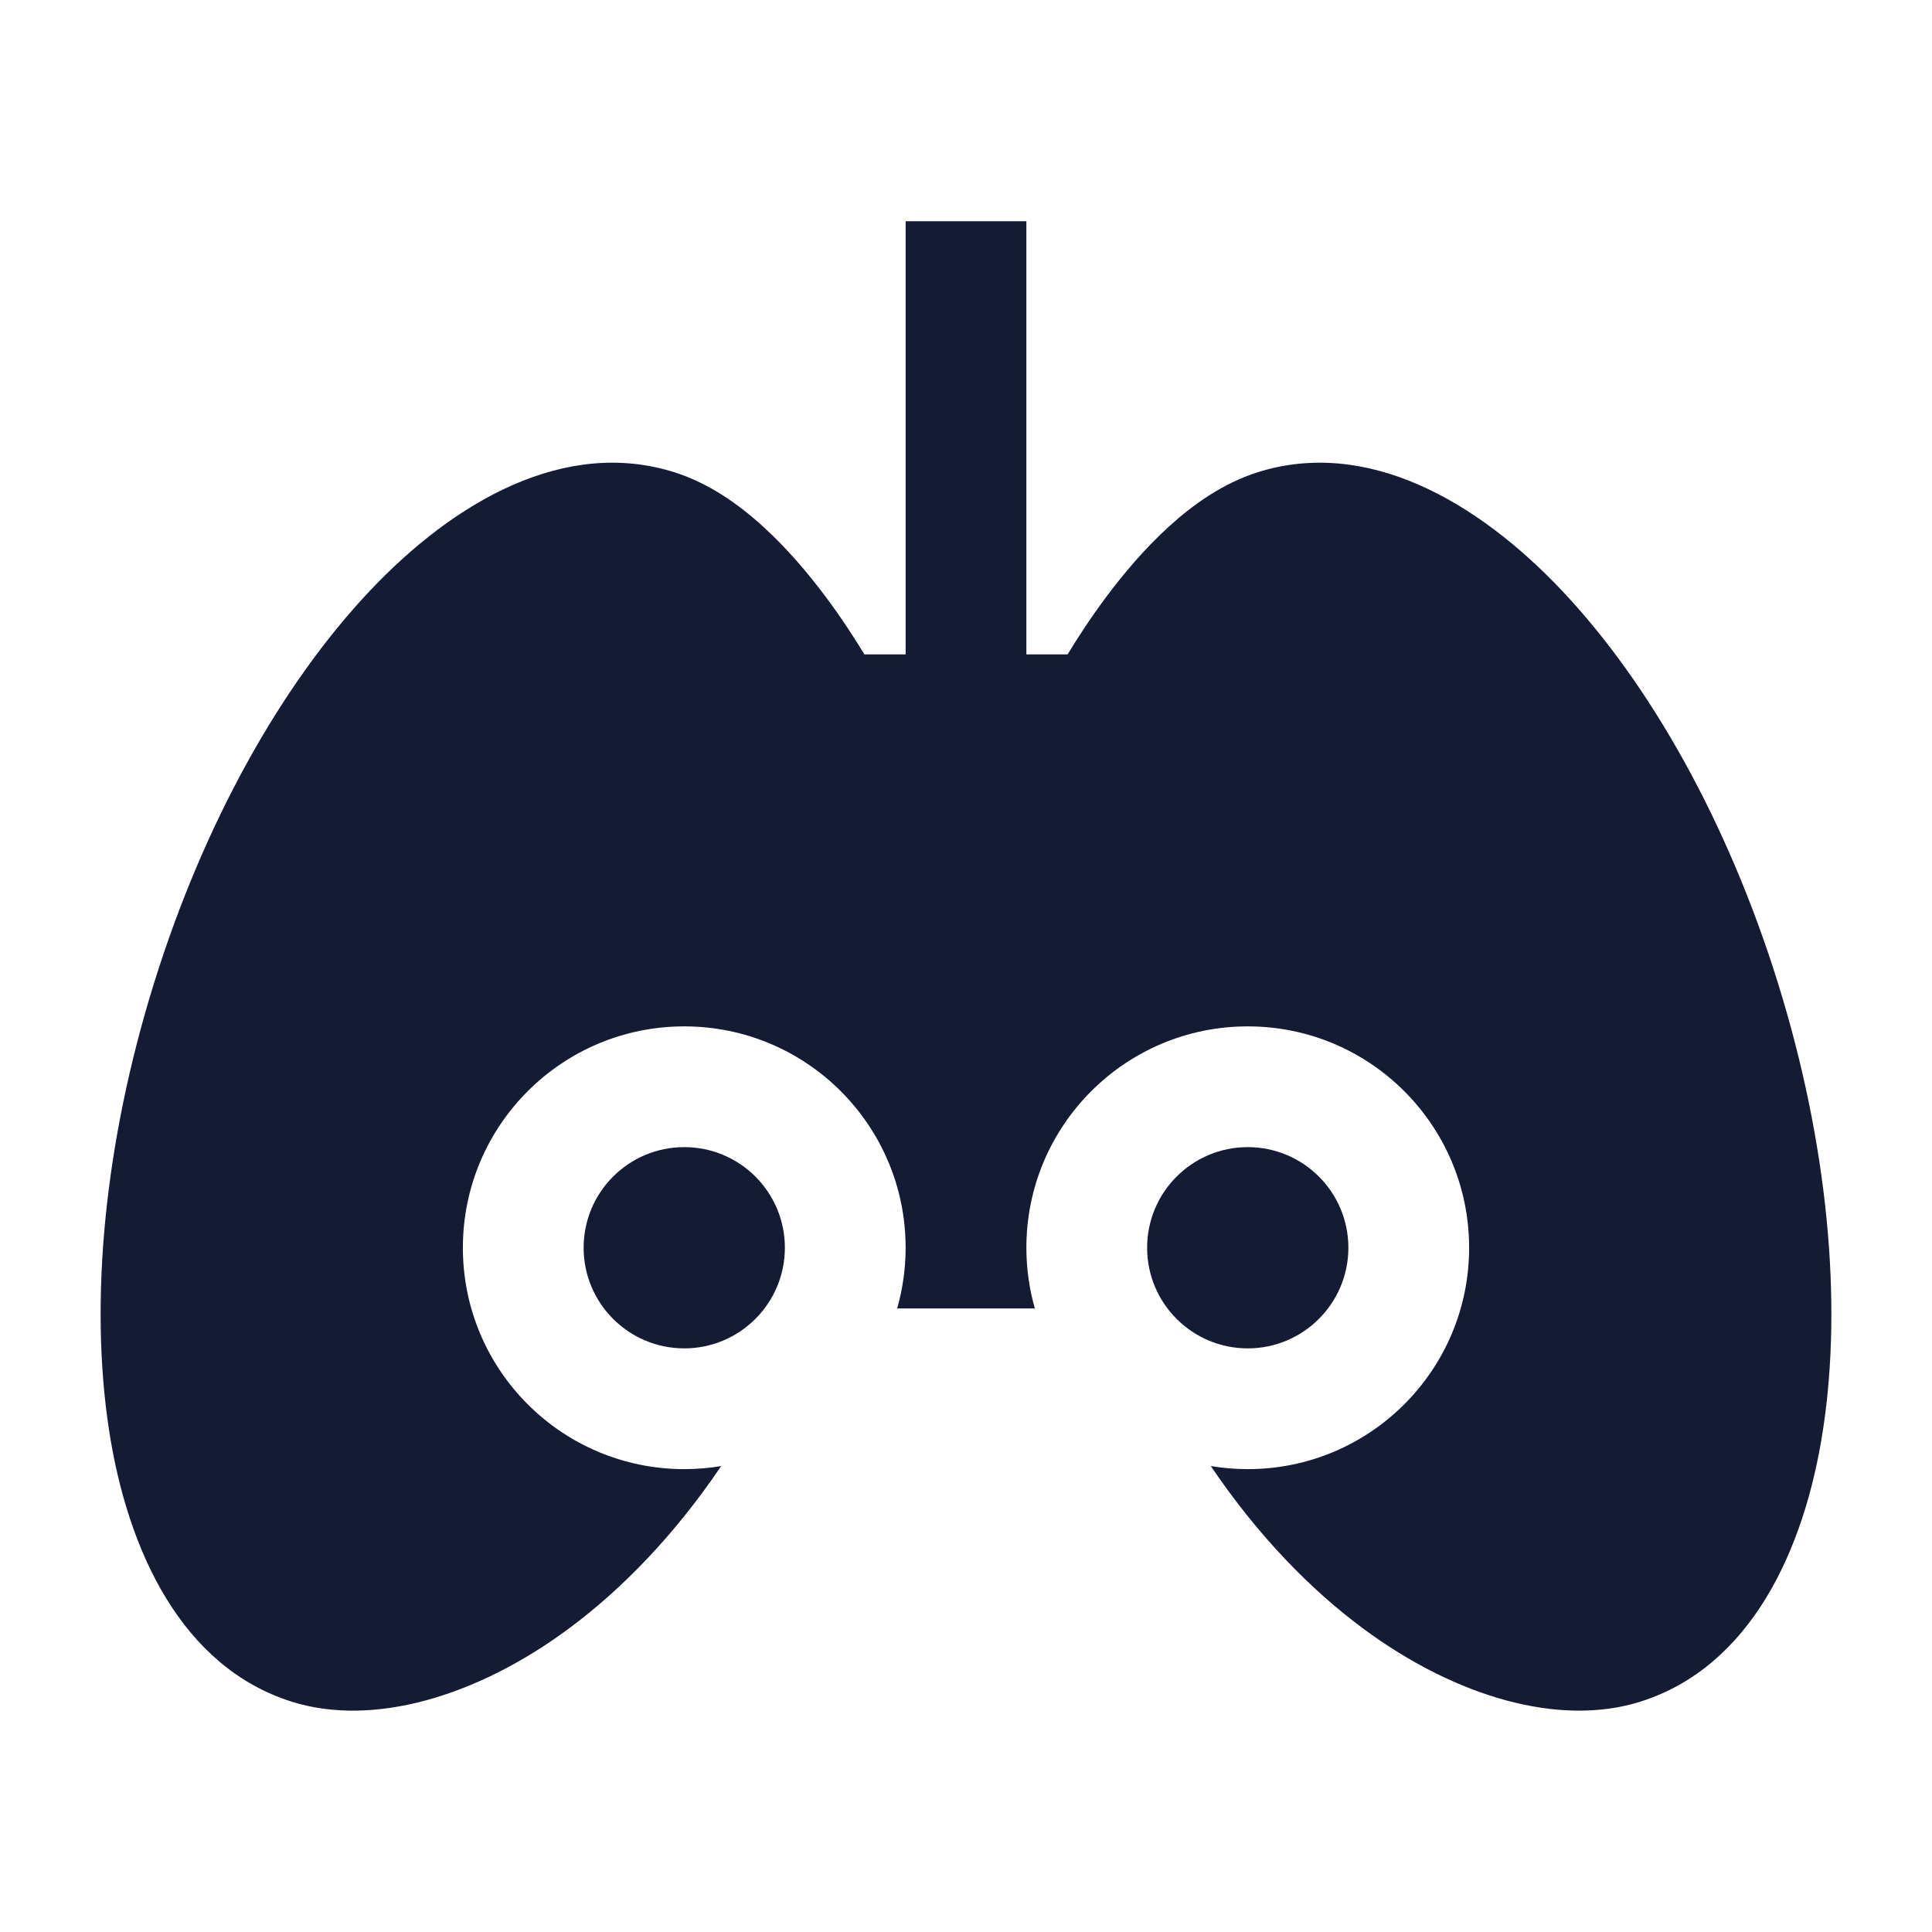 <svg width="24" height="24" viewBox="0 0 24 24" fill="none" xmlns="http://www.w3.org/2000/svg">
<path d="M12.75 2.748V8.129H13.262C13.381 7.933 13.543 7.682 13.739 7.419C13.954 7.131 14.219 6.815 14.522 6.54C14.819 6.269 15.191 6.004 15.621 5.867C16.98 5.438 18.351 6.222 19.407 7.341C20.501 8.5 21.466 10.218 22.087 12.214C22.708 14.21 22.888 16.175 22.647 17.755C22.415 19.28 21.734 20.709 20.379 21.138C19.377 21.455 18.087 21.085 16.933 20.23C16.273 19.741 15.624 19.073 15.041 18.212C15.19 18.237 15.344 18.25 15.5 18.25C17.019 18.25 18.25 17.019 18.25 15.5C18.25 13.981 17.019 12.75 15.5 12.75C13.981 12.75 12.75 13.981 12.75 15.5C12.75 15.761 12.787 16.014 12.855 16.254H11.145C11.213 16.014 11.25 15.761 11.25 15.5C11.25 13.981 10.019 12.75 8.5 12.75C6.981 12.75 5.75 13.981 5.75 15.5C5.75 17.019 6.981 18.25 8.5 18.25C8.656 18.25 8.81 18.237 8.959 18.212C8.376 19.073 7.727 19.741 7.067 20.23C5.914 21.085 4.623 21.455 3.621 21.138C2.266 20.709 1.585 19.28 1.353 17.755C1.112 16.175 1.292 14.21 1.913 12.214C2.534 10.218 3.499 8.5 4.593 7.341C5.649 6.222 7.021 5.438 8.379 5.867C8.81 6.004 9.181 6.269 9.478 6.54C9.781 6.815 10.046 7.131 10.261 7.419C10.457 7.682 10.619 7.933 10.738 8.129H11.25V2.748H12.75Z" fill="#141B34"/>
<path d="M15.5 14.25C14.81 14.25 14.25 14.809 14.25 15.5C14.25 16.19 14.81 16.75 15.5 16.75C16.19 16.75 16.75 16.19 16.75 15.5C16.75 14.809 16.19 14.25 15.5 14.25Z" fill="#141B34"/>
<path d="M7.25 15.5C7.25 14.809 7.81 14.25 8.5 14.25C9.19 14.25 9.75 14.809 9.75 15.5C9.75 16.19 9.19 16.75 8.5 16.75C7.81 16.75 7.25 16.19 7.25 15.5Z" fill="#141B34"/>
</svg>
